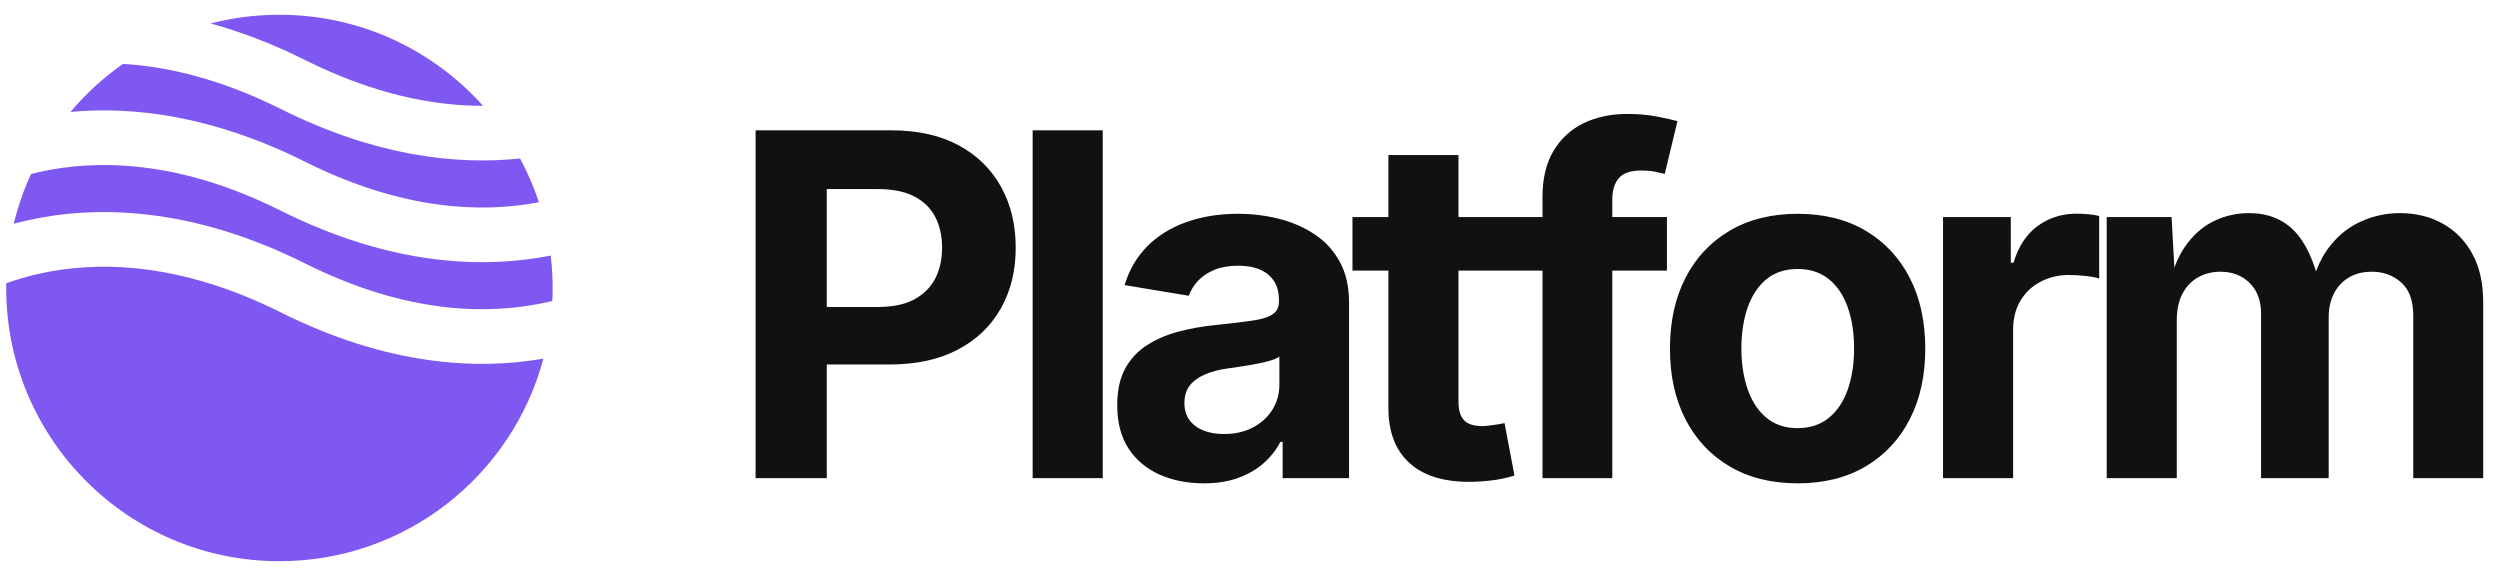 
      <svg data-logo="logo" xmlns="http://www.w3.org/2000/svg" viewBox="0 0 183 43">
        <g id="logogram" transform="translate(0, 1) rotate(0)"><path fill-rule="evenodd" clip-rule="evenodd" d="M9.005 3.678C7.575 4.678 6.281 5.861 5.158 7.192C9.747 6.766 15.578 7.462 22.347 10.847C29.576 14.461 35.396 14.583 39.447 13.802C39.08 12.689 38.617 11.619 38.069 10.602C33.432 11.091 27.487 10.444 20.558 6.98C16.159 4.78 12.28 3.874 9.005 3.678ZM35.36 6.747C31.698 2.655 26.376 0.08 20.453 0.08C18.713 0.08 17.025 0.302 15.416 0.719C17.596 1.314 19.91 2.184 22.347 3.402C27.42 5.938 31.799 6.755 35.36 6.747ZM40.313 17.708C35.419 18.674 28.661 18.476 20.558 14.424C12.983 10.636 6.953 10.684 2.887 11.588C2.677 11.634 2.472 11.684 2.272 11.735C1.739 12.892 1.314 14.11 1.009 15.374C1.335 15.287 1.672 15.205 2.019 15.127C6.952 14.031 13.923 14.079 22.347 18.291C29.923 22.079 35.952 22.031 40.019 21.127C40.158 21.096 40.295 21.064 40.43 21.032C40.445 20.716 40.453 20.399 40.453 20.08C40.453 19.277 40.405 18.486 40.313 17.708ZM39.777 25.252C34.931 26.099 28.37 25.774 20.558 21.869C12.983 18.081 6.953 18.129 2.887 19.032C1.984 19.233 1.172 19.477 0.456 19.735C0.454 19.85 0.453 19.965 0.453 20.08C0.453 31.126 9.407 40.08 20.453 40.08C29.71 40.08 37.498 33.791 39.777 25.252Z" fill="#7F57F1"/></g>
        <g id="logotype" transform="translate(47, 8)"><path fill="#111111" d="M13.52 27L8.31 27L8.31 1.54L18.24 1.54Q21.14 1.54 23.18 2.64Q25.21 3.74 26.28 5.68Q27.35 7.62 27.35 10.13L27.35 10.13Q27.35 12.66 26.26 14.58Q25.17 16.51 23.12 17.59Q21.06 18.68 18.12 18.68L18.12 18.68L11.73 18.68L11.73 14.47L17.28 14.47Q18.89 14.47 19.92 13.92Q20.95 13.36 21.46 12.39Q21.96 11.41 21.96 10.13L21.96 10.13Q21.96 8.85 21.46 7.88Q20.95 6.90 19.91 6.37Q18.87 5.84 17.26 5.84L17.26 5.84L13.52 5.84L13.52 27ZM28.59 1.54L33.72 1.54L33.72 27L28.59 27L28.59 1.54ZM41.13 27.38L41.13 27.38Q39.32 27.38 37.88 26.74Q36.43 26.09 35.60 24.82Q34.78 23.55 34.78 21.65L34.78 21.65Q34.78 20.06 35.36 18.98Q35.95 17.91 36.97 17.26Q37.99 16.61 39.28 16.27Q40.57 15.93 41.99 15.79L41.99 15.79Q43.64 15.62 44.66 15.47Q45.68 15.33 46.15 15.01Q46.62 14.70 46.62 14.08L46.62 14.08L46.62 13.99Q46.62 13.17 46.28 12.61Q45.93 12.05 45.27 11.75Q44.60 11.45 43.63 11.45L43.63 11.45Q42.64 11.45 41.90 11.75Q41.17 12.05 40.71 12.54Q40.24 13.04 40.02 13.65L40.02 13.65L35.32 12.87Q35.82 11.21 36.96 10.05Q38.11 8.88 39.81 8.27Q41.51 7.65 43.63 7.65L43.63 7.65Q45.18 7.65 46.64 8.02Q48.09 8.39 49.24 9.16Q50.40 9.93 51.07 11.16Q51.75 12.39 51.75 14.13L51.75 14.13L51.75 27L46.89 27L46.89 24.35L46.72 24.35Q46.26 25.24 45.49 25.91Q44.72 26.59 43.64 26.98Q42.55 27.38 41.13 27.38ZM42.59 23.77L42.59 23.77Q43.80 23.77 44.71 23.29Q45.63 22.81 46.14 21.99Q46.65 21.17 46.65 20.16L46.65 20.16L46.65 18.10Q46.43 18.27 45.97 18.40Q45.51 18.54 44.94 18.64Q44.38 18.75 43.83 18.83Q43.29 18.92 42.86 18.97L42.86 18.97Q41.92 19.10 41.20 19.41Q40.48 19.72 40.09 20.22Q39.70 20.73 39.70 21.51L39.70 21.51Q39.70 22.25 40.07 22.75Q40.45 23.26 41.09 23.51Q41.73 23.77 42.59 23.77ZM52.00 7.89L63.33 7.89L63.33 11.81L52.00 11.81L52.00 7.89ZM54.63 21.86L54.63 3.35L59.76 3.35L59.76 21.41Q59.76 22.32 60.16 22.75Q60.56 23.19 61.50 23.19L61.50 23.19Q61.79 23.19 62.32 23.11Q62.85 23.04 63.13 22.97L63.13 22.97L63.86 26.81Q63.01 27.07 62.16 27.17Q61.31 27.27 60.54 27.27L60.54 27.27Q57.67 27.27 56.15 25.87Q54.63 24.47 54.63 21.86L54.63 21.86ZM62.54 7.89L75.02 7.89L75.02 11.81L62.54 11.81L62.54 7.89ZM71.02 27L65.91 27L65.91 6.42Q65.91 4.39 66.72 3.04Q67.53 1.69 68.93 1.01Q70.34 0.34 72.11 0.34L72.11 0.34Q73.33 0.34 74.33 0.54Q75.33 0.73 75.79 0.87L75.79 0.87L74.86 4.73Q74.54 4.65 74.10 4.56Q73.67 4.48 73.15 4.48L73.15 4.48Q71.99 4.48 71.51 5.03Q71.02 5.59 71.02 6.59L71.02 6.59L71.02 27ZM84.59 27.38L84.59 27.38Q81.71 27.38 79.61 26.14Q77.51 24.90 76.37 22.68Q75.24 20.47 75.24 17.53L75.24 17.53Q75.24 14.56 76.37 12.35Q77.51 10.13 79.61 8.89Q81.71 7.65 84.59 7.65L84.59 7.65Q87.47 7.65 89.57 8.89Q91.66 10.13 92.80 12.35Q93.93 14.56 93.93 17.53L93.93 17.53Q93.93 20.47 92.80 22.68Q91.66 24.90 89.57 26.14Q87.47 27.38 84.59 27.38ZM84.59 23.34L84.59 23.34Q85.95 23.34 86.88 22.58Q87.80 21.82 88.26 20.50Q88.72 19.17 88.72 17.52L88.72 17.52Q88.72 15.82 88.26 14.51Q87.80 13.19 86.88 12.44Q85.95 11.69 84.59 11.69L84.59 11.69Q83.22 11.69 82.30 12.44Q81.39 13.19 80.93 14.51Q80.47 15.82 80.47 17.52L80.47 17.52Q80.47 19.17 80.93 20.50Q81.39 21.82 82.30 22.58Q83.22 23.34 84.59 23.34ZM100.36 27L95.23 27L95.23 7.89L100.19 7.89L100.19 11.23L100.39 11.23Q100.92 9.45 102.16 8.54Q103.40 7.64 105.01 7.64L105.01 7.64Q105.40 7.64 105.85 7.68Q106.31 7.72 106.66 7.81L106.66 7.81L106.66 12.39Q106.32 12.27 105.67 12.20Q105.02 12.13 104.44 12.13L104.44 12.13Q103.28 12.13 102.34 12.64Q101.40 13.14 100.88 14.04Q100.36 14.93 100.36 16.13L100.36 16.13L100.36 27ZM112.34 27L107.21 27L107.21 7.89L111.96 7.89L112.22 12.64L111.84 12.64Q112.28 10.88 113.15 9.77Q114.01 8.66 115.17 8.13Q116.33 7.60 117.62 7.60L117.62 7.60Q119.68 7.60 120.95 8.91Q122.21 10.22 122.81 12.95L122.81 12.95L122.21 12.95Q122.64 11.12 123.61 9.94Q124.57 8.75 125.90 8.18Q127.22 7.60 128.67 7.60L128.67 7.60Q130.43 7.60 131.81 8.37Q133.19 9.14 133.98 10.59Q134.77 12.03 134.77 14.11L134.77 14.11L134.77 27L129.65 27L129.65 15.09Q129.65 13.46 128.77 12.68Q127.89 11.89 126.61 11.89L126.61 11.89Q125.65 11.89 124.94 12.31Q124.23 12.73 123.85 13.48Q123.46 14.23 123.46 15.24L123.46 15.24L123.46 27L118.51 27L118.51 14.95Q118.51 13.55 117.68 12.72Q116.85 11.89 115.53 11.89L115.53 11.89Q114.63 11.89 113.90 12.30Q113.17 12.71 112.75 13.51Q112.34 14.30 112.34 15.45L112.34 15.45L112.34 27Z"/></g>
        
      </svg>
    